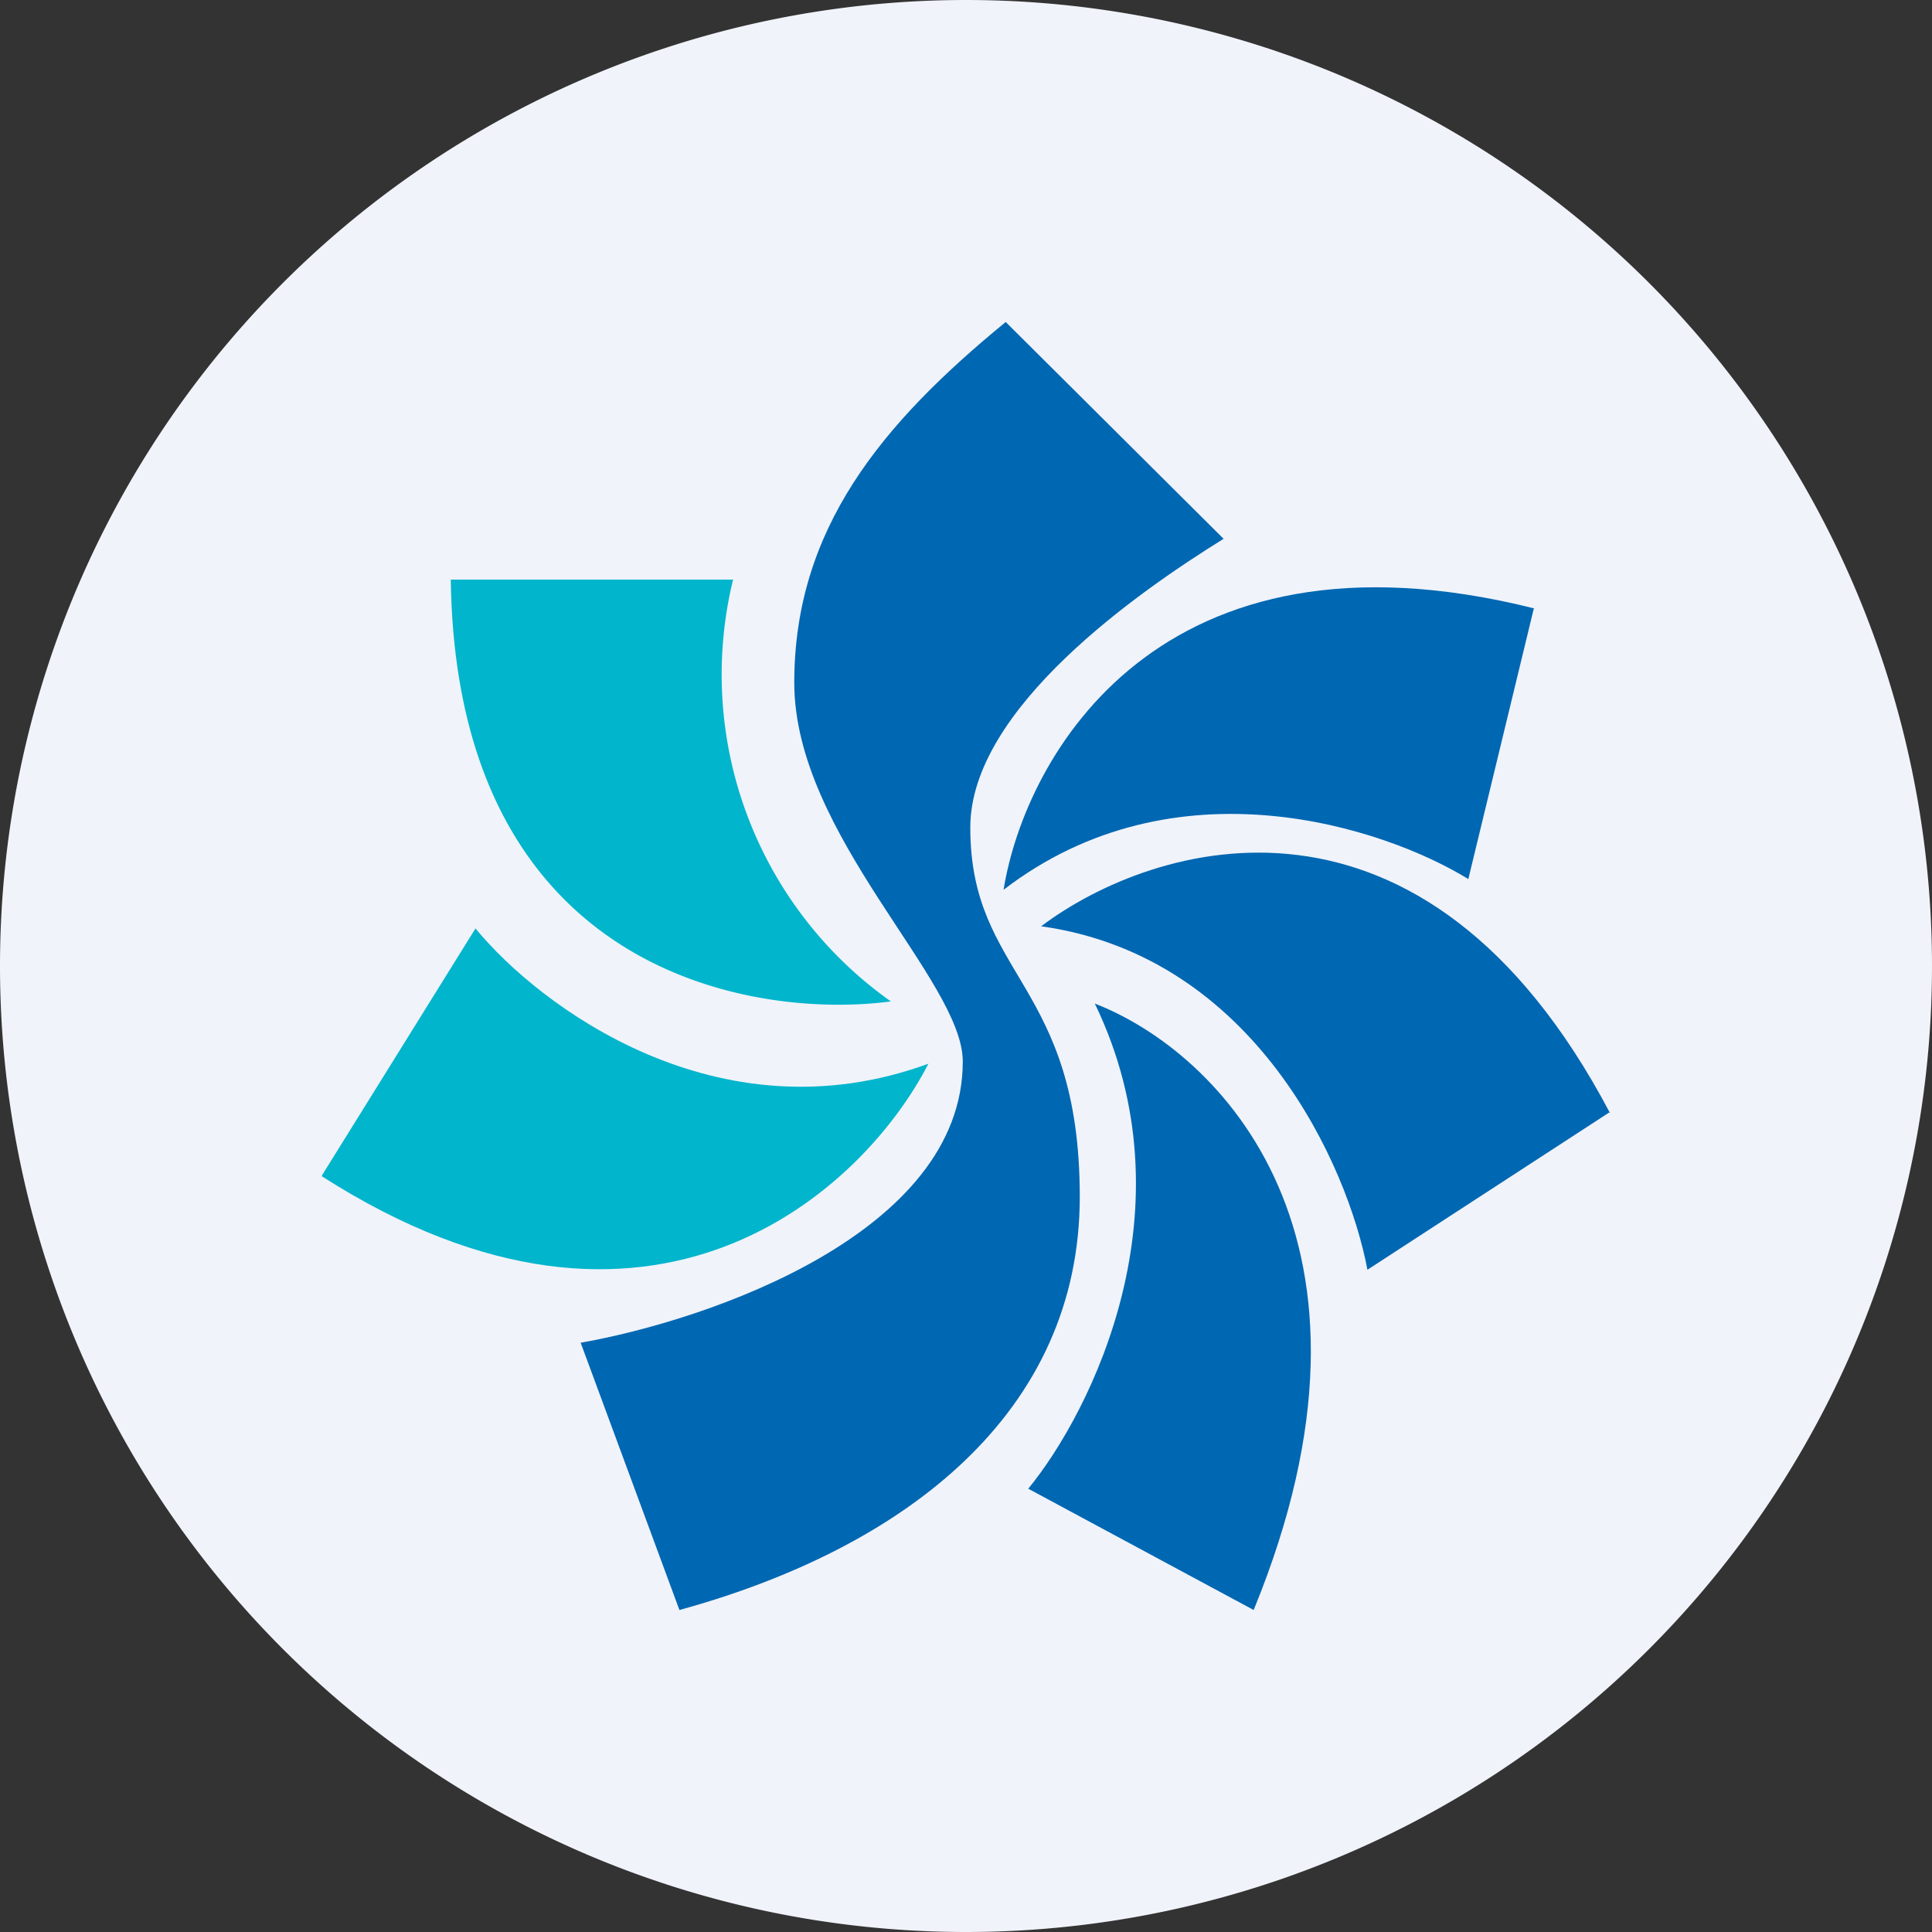 <ns0:svg xmlns:ns0="http://www.w3.org/2000/svg" width="18" height="18" viewBox="0 0 18 18"><ns0:rect x="0" y="0" width="18" height="18" fill="#333333" stroke="none"/><path xmlns="http://www.w3.org/2000/svg" fill="#F0F3FA" d="M9 18a9 9 0 0 1 0 -18a9 9 0 0 1 0 18Z" /><ns0:path d="M14.3 5.67c-3.5-.88-4.75 1.38-4.95 2.62 1.6-1.23 3.55-.58 4.33-.1l.61-2.52Z" fill="#0067B2" /><ns0:path d="M4.2 5.4c.05 3.67 2.82 4.1 4.1 3.93A3.73 3.73 0 0 1 6.83 5.4H4.2Z" fill="#01B5CC" /><ns0:path d="M11.68 15c1.42-3.46-.32-5.2-1.48-5.65.92 1.9-.03 3.8-.62 4.52l2.1 1.13Z" fill="#0067B2" /><ns0:path d="M3 10.96c3.08 1.97 5.05.12 5.65-1.05-1.96.72-3.63-.54-4.22-1.26L3 10.95Z" fill="#01B5CC" /><ns0:path d="M15 10.37c-1.74-3.3-4.25-2.53-5.3-1.74 2 .28 2.86 2.24 3.04 3.2L15 10.36Z" fill="#0067B2" /><ns0:path d="M11.4 5.02 9.37 3C8.21 3.95 7.4 4.93 7.4 6.36c0 1.42 1.57 2.77 1.57 3.53 0 1.6-2.37 2.41-3.56 2.62L6.33 15c2.11-.58 3.73-1.84 3.73-3.85 0-2-1.02-2.05-1.02-3.44 0-1.11 1.57-2.2 2.36-2.69Z" fill="#0067B2" /></ns0:svg>